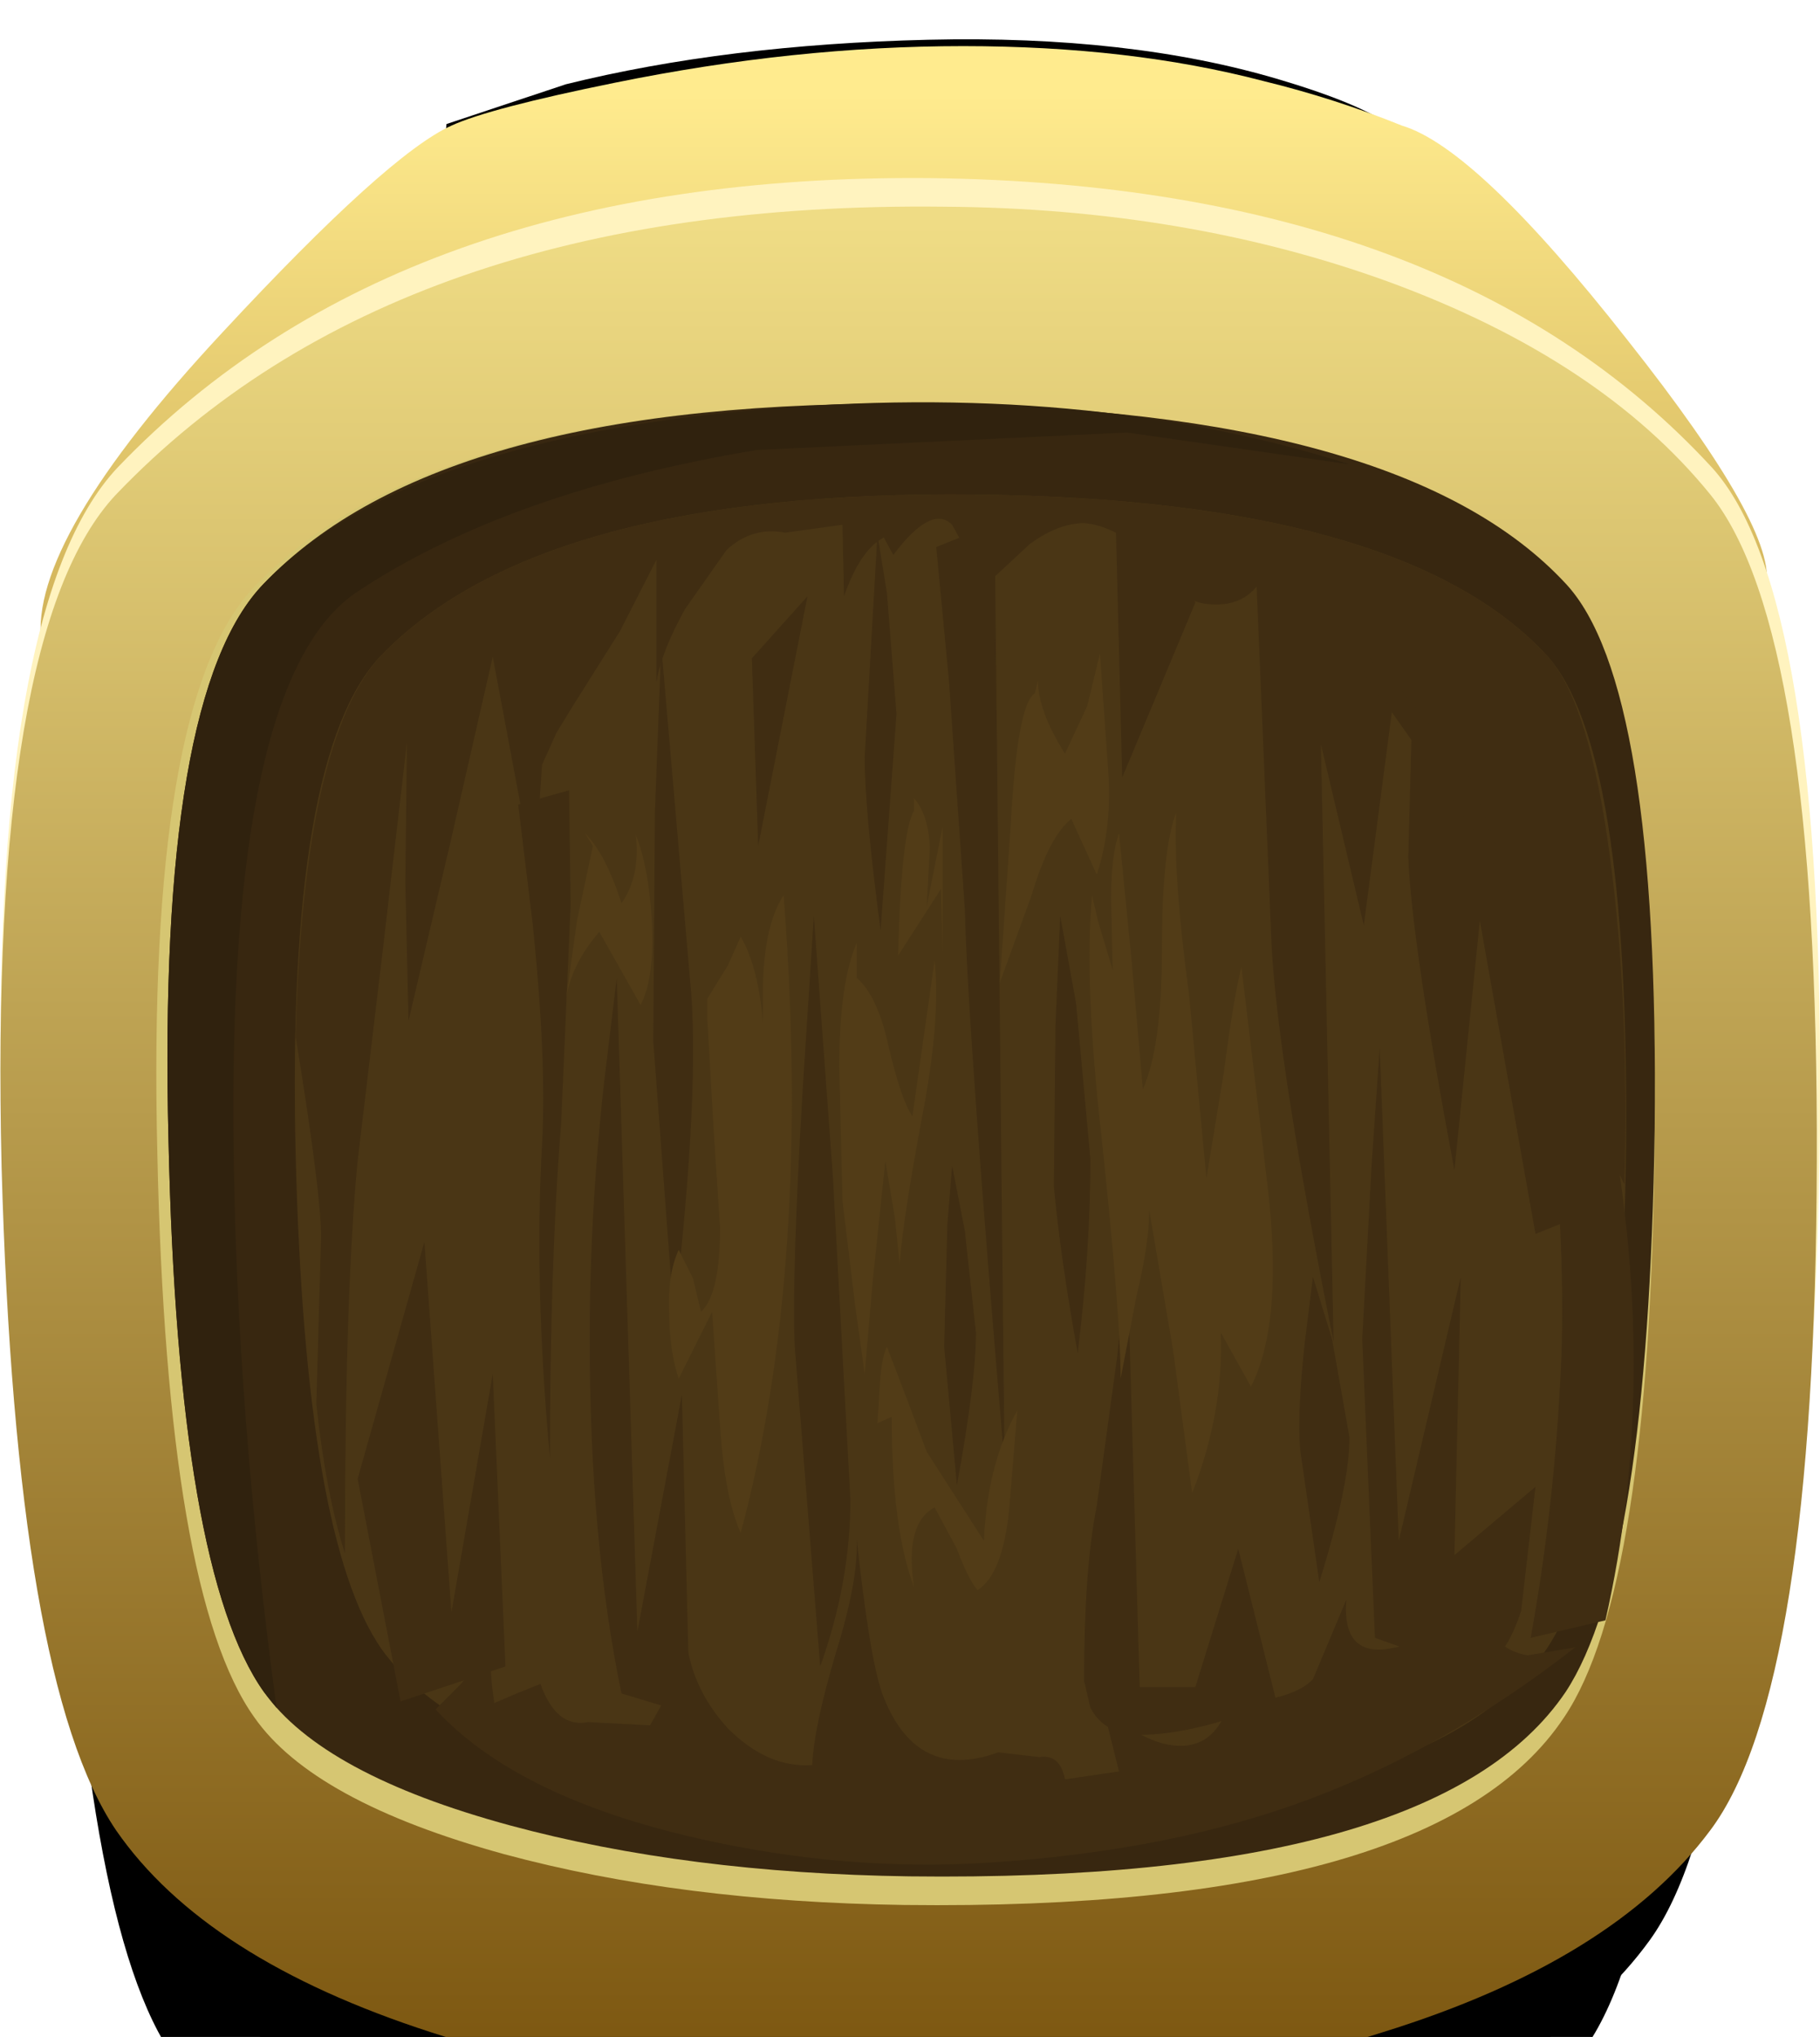 <?xml version="1.0" encoding="UTF-8" standalone="no"?>
<svg xmlns:xlink="http://www.w3.org/1999/xlink" height="64.05px" width="57.25px" xmlns="http://www.w3.org/2000/svg">
  <g transform="matrix(1.0, 0.0, 0.0, 1.0, 0.0, 0.0)">
    <use height="61.5" transform="matrix(1.0, 0.0, 0.0, 1.0, 1.85, 11.45)" width="51.15" xlink:href="#sprite0"/>
    <use height="57.75" transform="matrix(1.0, 0.0, 0.0, 1.0, 1.85, 11.45)" width="53.2" xlink:href="#sprite1"/>
    <use height="24.1" transform="matrix(0.894, 0.0, 0.0, 1.0, 11.9, 1.25)" width="37.95" xlink:href="#sprite2"/>
    <use height="83.55" transform="matrix(1.0, 0.0, 0.0, 1.0, 0.0, 1.45)" width="57.45" xlink:href="#shape3"/>
    <use height="0.0" id="price_tag_pt" transform="matrix(1.0, 0.0, 0.0, 1.0, 28.6, 75.8)" width="0.0" xlink:href="#sprite3"/>
  </g>
  <defs>
    <g id="sprite0" transform="matrix(1.0, 0.0, 0.0, 1.0, -35.95, -36.0)">
      <use height="61.5" transform="matrix(1.0, 0.0, 0.0, 1.0, 35.95, 36.0)" width="51.15" xlink:href="#shape0"/>
    </g>
    <g id="shape0" transform="matrix(1.0, 0.0, 0.0, 1.0, -35.95, -36.0)">
      <path d="M84.1 88.75 Q81.4 92.95 74.9 95.3 68.85 97.5 61.4 97.5 54.0 97.5 48.1 95.3 41.75 92.95 39.25 88.75 36.4 83.9 36.0 67.15 35.6 49.7 39.25 45.35 47.15 35.8 62.5 36.0 69.35 36.1 75.05 38.45 81.0 40.95 84.1 45.35 87.15 49.65 87.1 66.95 87.1 84.15 84.1 88.75" fill="#000000" fill-rule="evenodd" stroke="none"/>
    </g>
    <g id="sprite1" transform="matrix(1.0, 0.0, 0.0, 1.0, -35.95, -36.0)">
      <use height="57.75" transform="matrix(1.0, 0.0, 0.0, 1.0, 35.95, 36.0)" width="53.2" xlink:href="#shape1"/>
    </g>
    <g id="shape1" transform="matrix(1.0, 0.0, 0.0, 1.0, -35.95, -36.0)">
      <path d="M86.0 85.55 Q83.15 89.5 76.4 91.7 70.15 93.75 62.4 93.75 54.7 93.75 48.55 91.7 41.95 89.5 39.35 85.55 36.4 81.05 36.0 65.3 35.6 48.9 39.35 44.8 47.6 35.8 63.55 36.0 79.3 36.2 86.0 44.8 89.15 48.85 89.15 65.1 89.1 81.25 86.0 85.55" fill="#000000" fill-rule="evenodd" stroke="none"/>
    </g>
    <g id="sprite2" transform="matrix(1.0, 0.0, 0.0, 1.0, -36.0, -33.35)">
      <use height="24.1" transform="matrix(1.0, 0.0, 0.0, 1.0, 36.0, 33.35)" width="37.95" xlink:href="#shape2"/>
    </g>
    <g id="shape2" transform="matrix(1.0, 0.0, 0.0, 1.0, -36.0, -33.35)">
      <path d="M55.35 33.35 Q62.45 33.2 67.7 34.6 70.35 35.3 71.55 36.0 L73.95 57.45 36.0 57.45 38.4 36.0 42.6 34.75 Q48.25 33.5 55.35 33.35" fill="url(#gradient0)" fill-rule="evenodd" stroke="none"/>
    </g>
    <linearGradient gradientTransform="matrix(0.0, -0.006, 0.006, 0.0, 54.95, 42.8)" gradientUnits="userSpaceOnUse" id="gradient0" spreadMethod="pad" x1="-819.2" x2="819.2">
      <stop offset="0.0" stop-color="#000000" stop-opacity="0.0"/>
      <stop offset="1.0" stop-color="#000000"/>
    </linearGradient>
    <g id="shape3" transform="matrix(1.0, 0.0, 0.0, 1.0, 0.0, -1.45)">
      <path d="M0.0 55.0 L57.45 55.0 57.45 85.0 0.0 85.0 0.0 55.0" fill="#ffffff" fill-opacity="0.0" fill-rule="evenodd" stroke="none"/>
      <path d="M1.3 20.2 Q0.9 17.0 7.0 10.45 12.2 4.85 14.2 3.95 15.4 3.4 19.35 2.6 25.0 1.45 30.3 1.45 35.55 1.45 39.75 2.55 42.0 3.1 44.1 3.95 46.45 4.65 51.2 10.7 55.95 16.7 55.55 18.45 55.4 19.2 53.25 17.8 L47.65 14.15 Q37.85 8.1 29.55 8.2 24.05 8.3 11.75 16.15 L4.55 20.45 Q1.55 21.85 1.3 20.2" fill="url(#gradient1)" fill-rule="evenodd" stroke="none"/>
      <path d="M0.05 35.95 Q-0.35 19.0 3.7 14.7 12.55 5.45 29.25 5.6 45.65 5.8 53.85 14.7 57.4 18.6 57.25 35.5 57.05 52.15 53.85 56.9 51.4 60.45 44.05 62.35 37.3 64.05 28.6 63.9 20.0 63.8 13.25 62.0 6.0 60.05 3.7 56.9 0.45 52.35 0.05 35.95" fill="#fff3bf" fill-rule="evenodd" stroke="none"/>
      <path d="M0.05 36.7 Q-0.35 19.8 3.65 15.55 12.5 6.3 29.7 6.5 37.3 6.55 43.65 8.85 50.35 11.3 53.8 15.55 57.2 19.75 57.15 36.5 57.1 53.15 53.8 57.55 50.75 61.65 43.5 63.9 36.75 66.05 28.45 66.05 20.2 66.05 13.55 63.9 6.45 61.6 3.65 57.55 0.5 52.9 0.05 36.7" fill="url(#gradient2)" fill-rule="evenodd" stroke="none"/>
      <path d="M4.95 36.3 Q4.6 22.0 8.0 18.45 13.65 12.5 29.0 12.7 44.1 12.85 49.2 18.45 52.2 21.7 52.05 35.95 51.9 50.0 49.2 54.0 45.15 60.1 28.45 59.9 21.4 59.8 15.85 58.3 9.85 56.65 8.0 54.0 5.25 50.15 4.95 36.3" fill="#d6c672" fill-rule="evenodd" stroke="none"/>
      <path d="M5.3 35.85 Q4.95 21.8 8.3 18.35 13.9 12.5 29.15 12.7 44.15 12.85 49.25 18.35 52.2 21.5 52.05 35.5 51.85 49.25 49.25 53.2 45.2 59.2 28.6 59.0 21.6 58.9 16.05 57.4 10.15 55.8 8.3 53.2 5.6 49.4 5.3 35.85" fill="#382710" fill-rule="evenodd" stroke="none"/>
      <path d="M9.3 36.3 Q9.0 23.7 12.0 20.6 17.05 15.4 30.7 15.55 44.1 15.7 48.65 20.6 51.25 23.45 51.15 36.0 51.0 48.35 48.65 51.85 45.0 57.25 30.2 57.05 15.55 56.8 12.0 51.85 9.6 48.4 9.3 36.3" fill="#4a3615" fill-rule="evenodd" stroke="none"/>
      <path d="M21.6 51.65 Q21.8 53.15 22.9 54.35 24.15 55.6 25.55 55.5 25.6 54.3 26.3 51.95 27.0 49.7 26.95 48.4 27.35 52.1 27.75 53.25 28.8 56.05 31.4 55.1 L32.7 55.25 Q33.35 55.15 33.5 55.95 L35.2 55.7 34.85 54.3 Q34.65 53.4 34.8 52.75 34.9 54.3 36.5 54.8 38.1 55.25 38.65 53.6 40.7 53.45 41.3 52.8 L42.35 50.3 Q42.2 52.2 43.9 51.8 L46.85 51.2 Q47.2 51.9 48.05 52.05 L49.55 51.8 Q45.25 55.15 40.7 56.75 36.3 58.3 30.55 58.6 26.05 58.8 21.5 57.7 16.15 56.4 13.7 53.75 L14.5 52.95 15.5 51.65 Q15.35 52.25 15.55 53.55 L16.25 53.25 17.0 52.95 Q17.5 54.35 18.5 54.15 L20.45 54.25 21.15 53.0 21.6 51.65" fill="#402d12" fill-rule="evenodd" stroke="none"/>
      <path d="M19.55 53.25 Q18.55 48.45 18.55 42.1 18.55 38.15 19.0 34.05 L19.4 30.75 20.05 51.3 21.45 43.85 21.7 53.9 19.55 53.25" fill="#402d12" fill-rule="evenodd" stroke="none"/>
      <path d="M16.3 25.3 L17.9 24.85 17.95 28.45 17.65 35.35 Q17.3 39.7 17.3 45.85 16.8 40.4 17.05 36.0 17.2 33.3 16.75 29.0 L16.3 25.3" fill="#402d12" fill-rule="evenodd" stroke="none"/>
      <path d="M21.7 30.75 Q22.05 34.05 21.2 41.45 L20.55 32.75 20.6 25.55 20.8 20.3 21.7 30.75" fill="#402d12" fill-rule="evenodd" stroke="none"/>
      <path d="M29.45 17.2 L30.45 16.8 31.3 17.7 31.6 46.05 Q30.45 32.5 30.35 28.6 L29.85 21.4 29.45 17.2" fill="#402d12" fill-rule="evenodd" stroke="none"/>
      <path d="M29.95 36.65 L30.35 38.7 30.7 41.9 Q30.7 43.45 30.1 46.7 L29.7 42.35 29.8 38.5 29.95 36.65" fill="#402d12" fill-rule="evenodd" stroke="none"/>
      <path d="M27.6 16.8 L27.9 18.65 28.2 22.45 27.7 29.25 Q27.2 25.5 27.2 23.8 L27.6 16.8" fill="#402d12" fill-rule="evenodd" stroke="none"/>
      <path d="M35.15 42.6 L35.45 39.3 35.85 53.05 37.6 53.05 38.95 48.7 40.15 53.5 Q37.6 54.55 35.85 54.55 34.75 54.55 34.3 53.7 L34.1 52.85 Q34.1 49.35 34.5 47.35 L35.15 42.6" fill="#402d12" fill-rule="evenodd" stroke="none"/>
      <path d="M25.8 52.4 L25.0 42.35 Q24.9 40.15 25.25 34.25 L25.6 28.8 26.2 37.0 26.75 47.15 Q26.75 49.75 25.8 52.4" fill="#402d12" fill-rule="evenodd" stroke="none"/>
      <path d="M42.85 42.1 L43.15 36.55 43.4 32.95 44.0 48.45 45.95 40.15 45.75 48.9 48.3 46.75 47.85 50.65 Q47.4 52.0 46.9 52.15 L44.65 52.0 43.25 51.5 42.85 42.1" fill="#402d12" fill-rule="evenodd" stroke="none"/>
      <path d="M39.45 16.55 L40.95 17.45 44.05 20.35 42.9 29.1 41.55 23.4 41.95 42.2 Q40.2 33.45 40.0 29.75 L39.45 16.55" fill="#402d12" fill-rule="evenodd" stroke="none"/>
      <path d="M33.35 28.8 L33.85 31.55 34.3 36.45 Q34.3 39.3 33.9 42.55 33.35 39.5 33.15 37.3 L33.2 32.25 33.35 28.8" fill="#402d12" fill-rule="evenodd" stroke="none"/>
      <path d="M35.1 16.55 L37.0 17.45 37.6 18.95 35.3 24.45 35.1 16.55" fill="#402d12" fill-rule="evenodd" stroke="none"/>
      <path d="M23.65 20.7 L25.4 18.75 23.85 26.6 23.65 20.7" fill="#402d12" fill-rule="evenodd" stroke="none"/>
      <path d="M44.4 23.15 L44.6 21.3 49.0 30.25 Q49.75 33.95 50.05 38.1 L48.3 38.8 46.55 28.95 45.75 36.8 Q44.4 29.6 44.3 26.95 L44.4 23.15" fill="#402d12" fill-rule="evenodd" stroke="none"/>
      <path d="M42.9 21.15 L43.85 20.05 Q48.9 25.8 50.65 35.1 52.2 43.5 50.5 50.95 L48.15 51.5 Q48.9 47.35 49.1 43.0 49.25 39.9 48.85 35.3 48.45 31.0 47.95 29.25 47.6 27.9 45.2 24.4 L42.9 21.15" fill="#402d12" fill-rule="evenodd" stroke="none"/>
      <path d="M41.3 40.15 L41.9 42.1 42.45 45.2 Q42.45 46.7 41.5 49.75 L40.9 45.6 Q40.8 44.4 41.05 42.15 L41.3 40.15" fill="#402d12" fill-rule="evenodd" stroke="none"/>
      <path d="M13.35 39.05 L14.2 50.7 15.5 43.2 15.9 52.4 12.6 53.5 11.25 46.5 13.35 39.05" fill="#402d12" fill-rule="evenodd" stroke="none"/>
      <path d="M26.95 29.65 L26.95 30.75 Q27.6 31.3 27.95 32.9 28.35 34.6 28.7 35.1 L29.4 30.2 Q29.6 32.05 29.0 35.15 28.4 38.35 28.3 39.75 L28.15 38.3 27.85 36.5 27.45 40.3 27.2 43.2 26.9 41.05 26.5 37.75 26.4 33.55 Q26.4 30.9 26.95 29.65" fill="#523c17" fill-rule="evenodd" stroke="none"/>
      <path d="M34.35 28.15 L34.55 29.0 35.0 30.5 34.95 28.25 Q34.95 26.9 35.2 26.2 L35.6 30.25 35.95 34.25 Q36.55 32.9 36.55 29.85 36.55 26.7 37.0 25.55 36.9 27.55 37.4 31.25 L37.95 37.05 38.5 33.7 Q38.8 31.4 39.05 30.4 L39.85 37.1 Q40.4 41.55 39.35 43.6 L38.4 41.9 Q38.5 44.4 37.5 46.95 L36.9 42.45 36.15 38.05 Q36.15 39.1 35.75 40.75 L35.25 43.35 Q35.25 41.4 34.65 35.75 34.1 30.9 34.35 28.15" fill="#523c17" fill-rule="evenodd" stroke="none"/>
      <path d="M28.05 44.55 L27.6 44.75 27.65 44.0 Q27.7 42.7 27.9 42.35 L28.55 44.05 29.15 45.65 30.95 48.45 Q31.05 46.05 32.0 44.35 L31.75 47.4 Q31.55 49.5 30.75 50.0 30.45 49.65 30.1 48.7 L29.4 47.4 Q28.45 47.9 28.75 49.9 28.05 48.05 28.05 44.55" fill="#523c17" fill-rule="evenodd" stroke="none"/>
      <path d="M22.25 31.4 L22.9 30.35 23.3 29.45 Q23.85 30.4 24.0 32.15 L24.0 30.95 Q24.05 29.05 24.65 28.15 25.55 39.8 23.3 48.2 22.8 47.1 22.65 44.85 L22.4 41.25 21.35 43.35 Q21.05 42.45 21.05 41.25 21.0 40.05 21.35 39.3 L21.8 40.2 22.05 41.25 Q22.65 40.7 22.65 38.6 L22.45 35.55 22.25 32.05 22.25 31.4" fill="#523c17" fill-rule="evenodd" stroke="none"/>
      <path d="M32.55 21.8 L32.65 21.4 Q32.65 22.35 33.5 23.7 L34.2 22.2 34.6 20.55 34.85 24.1 Q35.0 26.0 34.5 27.5 L33.7 25.75 Q33.0 26.3 32.45 28.15 L31.45 30.9 31.8 25.85 Q32.0 22.15 32.55 21.8" fill="#523c17" fill-rule="evenodd" stroke="none"/>
      <path d="M28.75 25.5 L28.75 25.1 Q29.2 25.6 29.25 26.65 L29.15 28.5 29.65 26.0 29.65 29.95 29.6 27.95 28.25 30.05 Q28.35 26.15 28.75 25.5" fill="#523c17" fill-rule="evenodd" stroke="none"/>
      <path d="M18.65 26.6 L18.4 26.2 Q19.05 26.85 19.55 28.4 20.15 27.55 20.0 26.25 20.4 27.25 20.5 28.9 20.6 30.75 20.15 31.6 L18.85 29.3 Q17.95 30.35 17.8 31.45 L18.15 28.95 18.65 26.6" fill="#523c17" fill-rule="evenodd" stroke="none"/>
      <path d="M22.85 17.3 L21.55 19.15 Q20.8 20.5 20.65 21.45 L20.65 17.6 19.5 19.85 18.05 22.15 17.5 23.05 17.05 24.05 16.95 25.55 Q17.0 26.5 16.7 27.05 L15.5 20.65 14.2 26.35 12.85 32.1 12.75 27.75 12.8 23.35 12.05 29.8 11.25 36.5 Q10.85 40.65 10.85 48.85 10.25 46.95 9.95 44.15 L10.1 38.9 Q10.1 37.5 9.3 32.6 9.55 23.2 12.0 20.6 17.05 15.4 30.7 15.55 44.1 15.7 48.65 20.6 50.0 22.05 50.65 27.0 51.25 31.5 51.1 37.25 50.75 36.45 49.6 35.0 48.5 33.65 48.25 32.8 L48.3 31.9 48.5 31.05 48.15 30.3 47.8 29.55 47.1 26.7 46.05 24.0 44.25 21.9 42.05 19.65 Q40.55 18.1 39.8 18.0 39.3 19.1 38.05 19.0 36.8 18.9 37.0 17.55 36.3 17.6 35.6 17.05 34.8 16.5 34.1 16.45 33.3 16.45 32.4 17.1 L31.0 18.4 29.95 16.5 Q29.3 15.85 28.1 17.45 L27.8 16.9 Q27.05 17.3 26.55 18.75 L26.5 16.5 24.7 16.75 Q23.65 16.55 22.85 17.3" fill="#402d12" fill-rule="evenodd" stroke="none"/>
      <path d="M7.35 36.2 Q7.45 44.45 8.7 53.7 L8.3 53.2 Q5.6 49.4 5.3 35.85 4.95 21.8 8.3 18.35 12.6 13.9 23.65 12.9 34.1 11.95 42.45 14.6 L35.45 13.6 23.8 14.15 Q16.0 15.45 11.25 18.6 7.15 21.3 7.35 36.2" fill="#30220e" fill-rule="evenodd" stroke="none"/>
    </g>
    <linearGradient gradientTransform="matrix(0.0, -0.024, -0.024, 0.0, 28.45, 22.65)" gradientUnits="userSpaceOnUse" id="gradient1" spreadMethod="pad" x1="-819.2" x2="819.2">
      <stop offset="0.0" stop-color="#936611"/>
      <stop offset="1.0" stop-color="#ffeb8e"/>
    </linearGradient>
    <linearGradient gradientTransform="matrix(0.0, -0.036, -0.036, 0.0, 28.6, 36.5)" gradientUnits="userSpaceOnUse" id="gradient2" spreadMethod="pad" x1="-819.2" x2="819.2">
      <stop offset="0.0" stop-color="#7a540e"/>
      <stop offset="1.0" stop-color="#efdc85"/>
    </linearGradient>
  </defs>
</svg>
